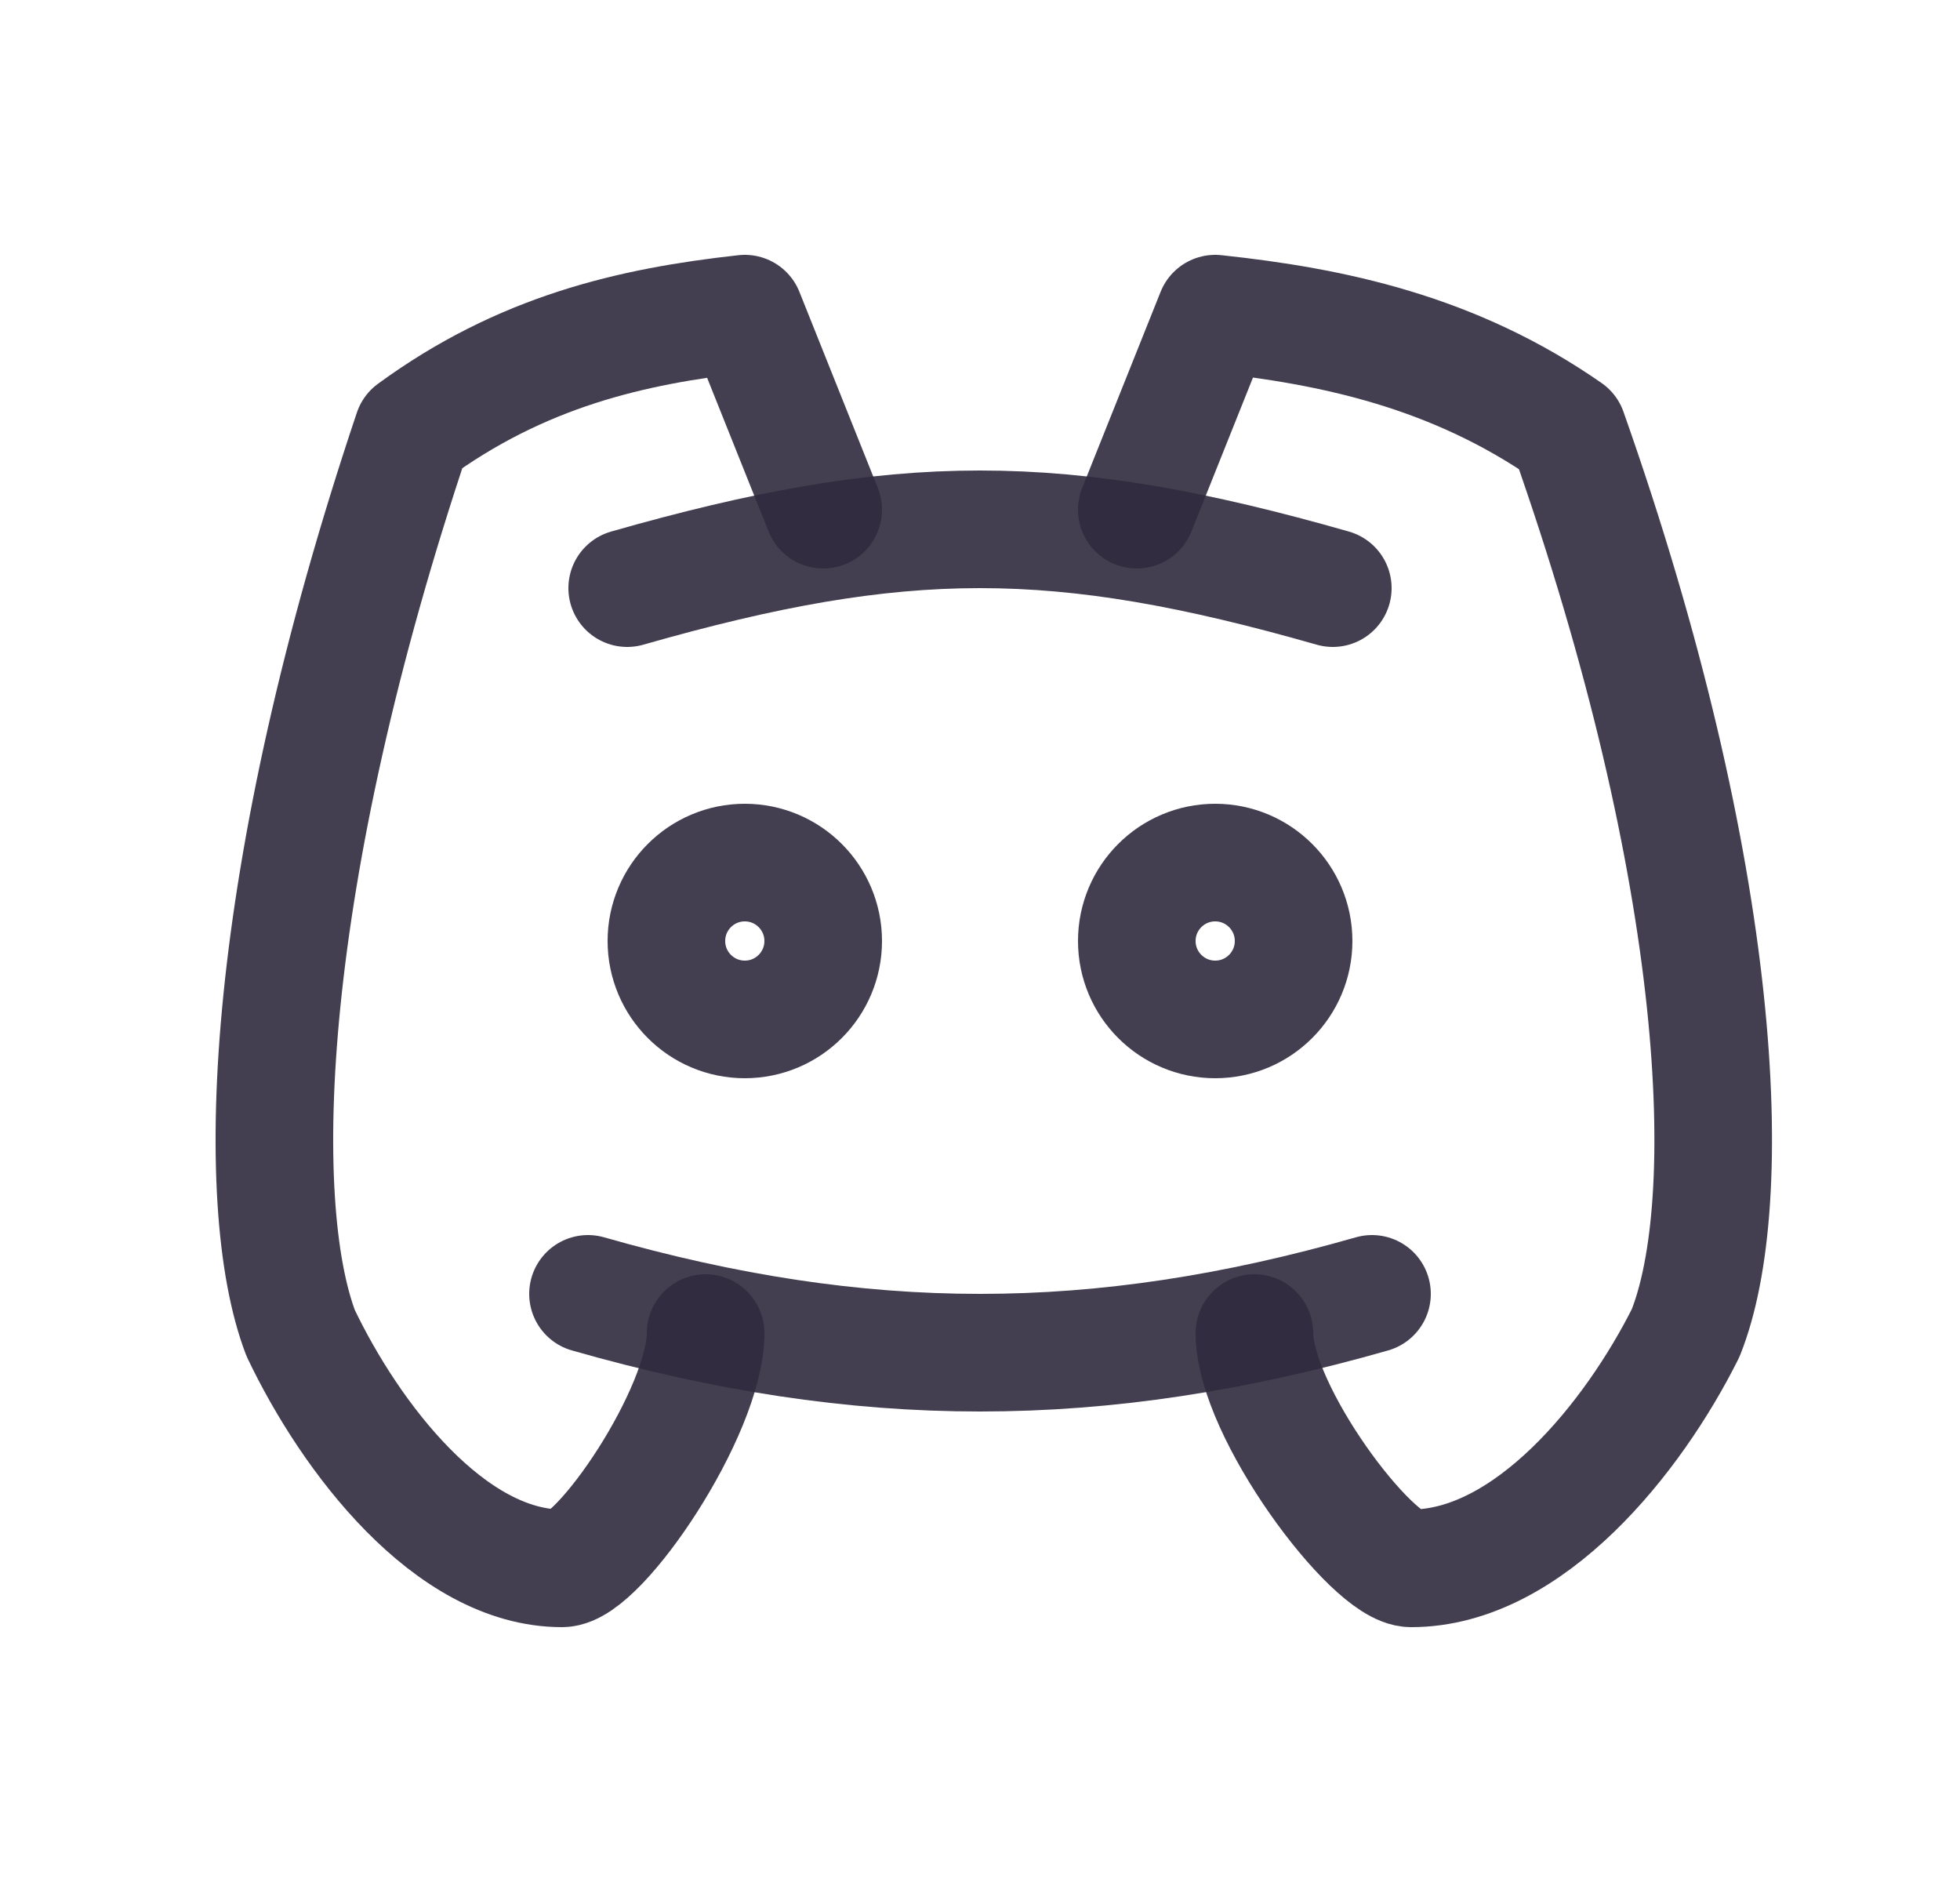 <svg width="25" height="24" viewBox="0 0 25 24" fill="none" xmlns="http://www.w3.org/2000/svg">
<circle cx="9.5" cy="12" r="1" stroke="#2F2B3D" stroke-opacity="0.9" stroke-width="1.5" stroke-linecap="round" stroke-linejoin="round"/>
<circle cx="15.5" cy="12" r="1" stroke="#2F2B3D" stroke-opacity="0.9" stroke-width="1.5" stroke-linecap="round" stroke-linejoin="round"/>
<path d="M8 7.5C11.5 6.5 13.5 6.5 17 7.5" stroke="#2F2B3D" stroke-opacity="0.9" stroke-width="1.5" stroke-linecap="round" stroke-linejoin="round"/>
<path d="M7.5 16.5C11 17.5 14 17.5 17.5 16.5" stroke="#2F2B3D" stroke-opacity="0.9" stroke-width="1.5" stroke-linecap="round" stroke-linejoin="round"/>
<path d="M16 17C16 18 17.5 20 18 20C19.5 20 20.833 18.333 21.5 17C22.167 15.333 22 11.167 20 5.5C18.543 4.485 17 4.16 15.5 4L14.5 6.5" stroke="#2F2B3D" stroke-opacity="0.9" stroke-width="1.5" stroke-linecap="round" stroke-linejoin="round"/>
<path d="M9 17C9 18 7.644 20 7.168 20C5.739 20 4.47 18.333 3.835 17C3.2 15.333 3.359 11.167 5.263 5.5C6.651 4.485 8.045 4.16 9.5 4L10.5 6.5" stroke="#2F2B3D" stroke-opacity="0.9" stroke-width="1.5" stroke-linecap="round" stroke-linejoin="round"/>
</svg>
